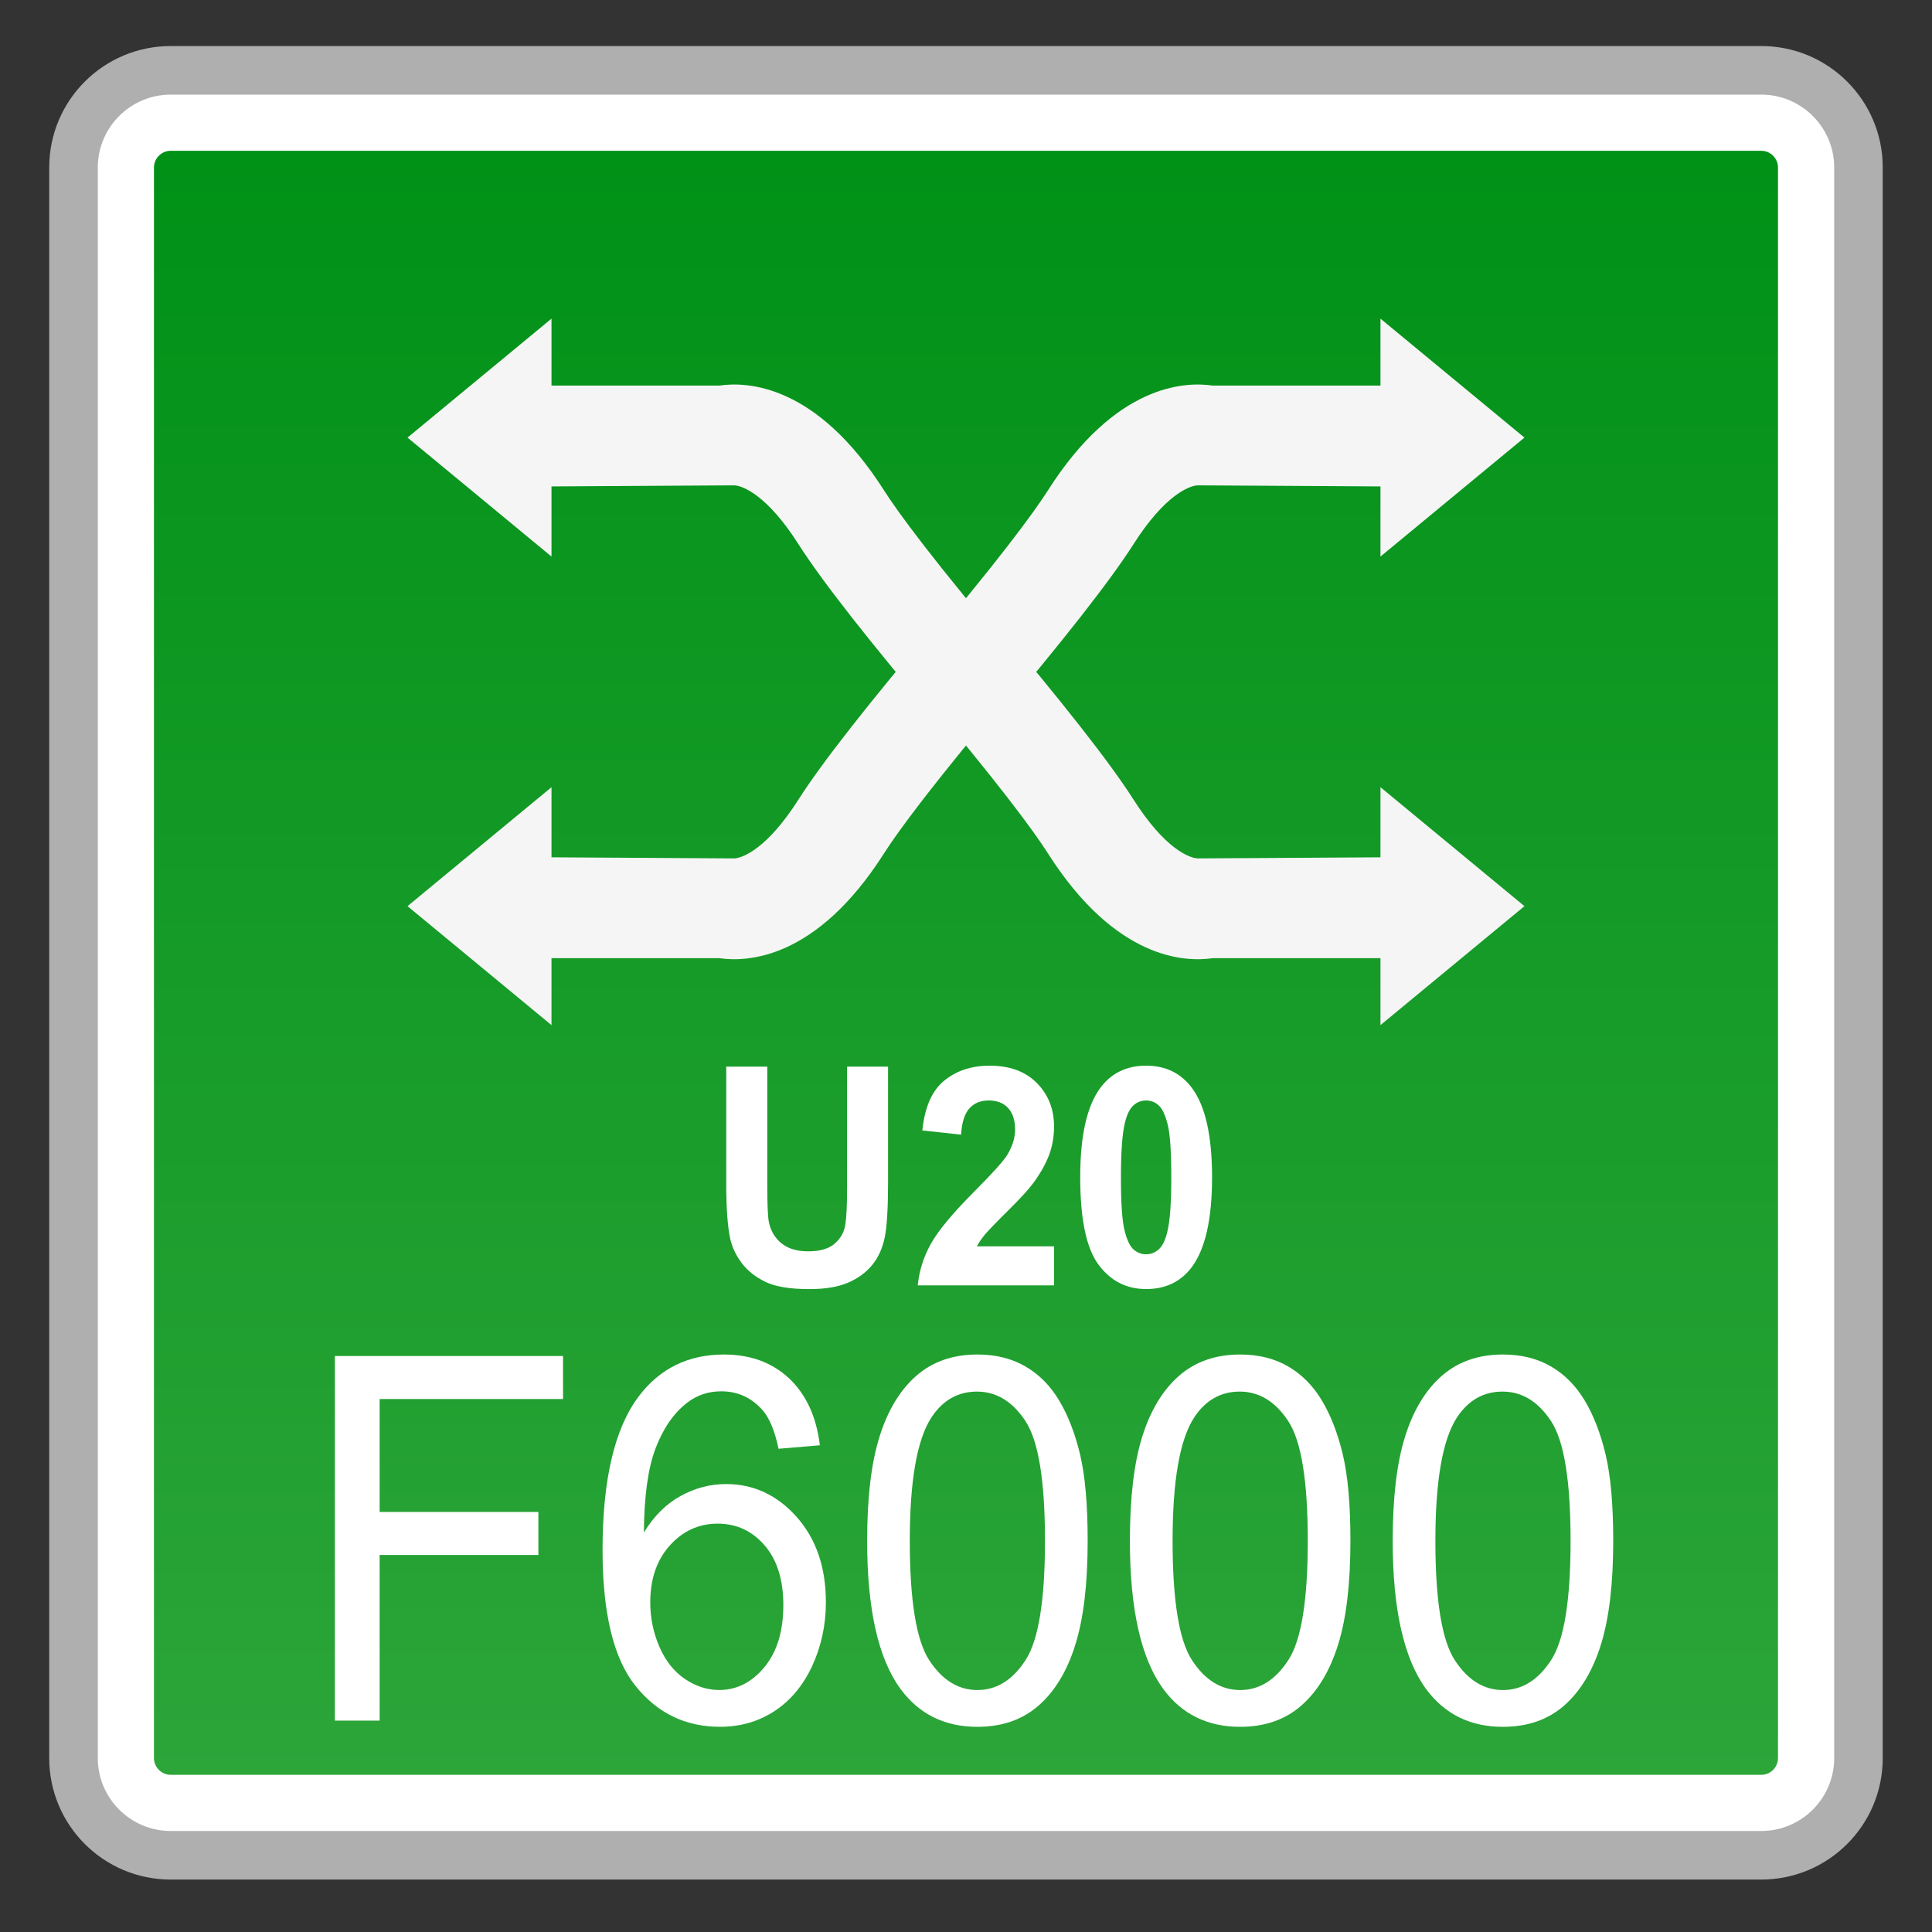 <?xml version="1.0" encoding="utf-8"?>
<!-- Generator: Adobe Illustrator 18.0.0, SVG Export Plug-In . SVG Version: 6.00 Build 0)  -->
<!DOCTYPE svg PUBLIC "-//W3C//DTD SVG 1.1//EN" "http://www.w3.org/Graphics/SVG/1.1/DTD/svg11.dtd">
<svg version="1.1" id="图层_1" xmlns="http://www.w3.org/2000/svg" xmlns:xlink="http://www.w3.org/1999/xlink" x="0px" y="0px"
	 width="42px" height="42px" viewBox="0 0 42 42" enable-background="new 0 0 42 42" xml:space="preserve">
<rect x="0" y="0" width="42" height="42" fill="#333333" stroke="none"/>
<g>
	<path fill="#FFFFFF" d="M3.711,40.332c-1.165,0-2.113-0.948-2.113-2.113V3.642c0-1.165,0.948-2.113,2.113-2.113h34.578
		c1.165,0,2.112,0.948,2.112,2.113v34.578c0,1.165-0.947,2.113-2.112,2.113H3.711z"/>
	<path fill="#AFAFAF" d="M38.289,2.057c0.874,0,1.585,0.711,1.585,1.585v34.577c0,0.874-0.711,1.585-1.585,1.585H3.711
		c-0.874,0-1.585-0.711-1.585-1.585V3.642c0-0.874,0.711-1.585,1.585-1.585H38.289 M38.289,1.001H3.711
		c-1.459,0-2.641,1.182-2.641,2.641v34.577c0,1.459,1.182,2.641,2.641,2.641h34.577c1.459,0,2.641-1.182,2.641-2.641V3.642
		C40.93,2.183,39.747,1.001,38.289,1.001L38.289,1.001z"/>
</g>
<g>
	<linearGradient id="SVGID_1_" gradientUnits="userSpaceOnUse" x1="20.999" y1="38.583" x2="20.999" y2="3.278">
		<stop  offset="0" style="stop-color:#2CA539"/>
		<stop  offset="1" style="stop-color:#009117"/>
	</linearGradient>
	<path fill="url(#SVGID_1_)" d="M3.711,38.583c-0.2,0-0.364-0.164-0.364-0.364V3.642c0-0.2,0.164-0.364,0.364-0.364h34.578
		c0.2,0,0.363,0.164,0.363,0.364v34.577c0,0.2-0.163,0.364-0.363,0.364H3.711z"/>
</g>
<g>
	<g>
		<g>
			<polygon fill="#F5F5F5" points="8.859,9.513 11.989,6.927 11.989,12.099 			"/>
			<path fill="#F5F5F5" d="M20.481,15.813c-1.594-1.882-2.614-3.184-3.12-3.978c-0.685-1.077-1.214-1.272-1.393-1.284l-4.741,0.028
				V8.382h4.41c0.599-0.087,2.105-0.037,3.578,2.274c0.306,0.481,1.065,1.521,2.942,3.739L20.481,15.813z"/>
		</g>
		<g>
			<polygon fill="#F5F5F5" points="33.14,19.699 30.01,22.285 30.01,17.113 			"/>
			<path fill="#F5F5F5" d="M21.518,13.399c1.594,1.882,2.614,3.184,3.12,3.978c0.685,1.077,1.214,1.272,1.393,1.284l4.741-0.028
				v2.197h-4.41c-0.599,0.087-2.105,0.037-3.578-2.274c-0.306-0.481-1.065-1.521-2.942-3.739L21.518,13.399z"/>
		</g>
	</g>
	<g>
		<g>
			<polygon fill="#F5F5F5" points="33.14,9.513 30.01,6.927 30.01,12.099 			"/>
			<path fill="#F5F5F5" d="M21.518,15.813c1.594-1.882,2.614-3.184,3.12-3.978c0.685-1.077,1.214-1.272,1.393-1.284l4.741,0.028
				V8.382h-4.41c-0.599-0.087-2.105-0.037-3.578,2.274c-0.306,0.481-1.065,1.521-2.942,3.739L21.518,15.813z"/>
		</g>
		<g>
			<polygon fill="#F5F5F5" points="8.859,19.699 11.989,22.285 11.989,17.113 			"/>
			<path fill="#F5F5F5" d="M20.481,13.399c-1.594,1.882-2.614,3.184-3.12,3.978c-0.685,1.077-1.214,1.272-1.393,1.284l-4.741-0.028
				v2.197h4.41c0.599,0.087,2.105,0.037,3.578-2.274c0.306-0.481,1.065-1.521,2.942-3.739L20.481,13.399z"/>
		</g>
	</g>
</g>
<g>
	<path fill="#FFFFFF" d="M7.28,37.404v-7.926h4.96v0.936H8.253v2.455h3.451v0.935H8.253v3.601H7.28z"/>
	<path fill="#FFFFFF" d="M17.823,31.419l-0.898,0.076c-0.08-0.382-0.194-0.66-0.341-0.833c-0.244-0.277-0.545-0.416-0.903-0.416
		c-0.288,0-0.54,0.086-0.757,0.259c-0.284,0.224-0.508,0.55-0.672,0.979c-0.164,0.429-0.249,1.04-0.255,1.833
		c0.217-0.357,0.483-0.622,0.797-0.795c0.314-0.173,0.644-0.26,0.988-0.26c0.602,0,1.114,0.239,1.538,0.716
		c0.423,0.478,0.634,1.095,0.634,1.852c0,0.497-0.1,0.959-0.298,1.387c-0.199,0.427-0.473,0.754-0.82,0.981
		s-0.742,0.341-1.184,0.341c-0.752,0-1.366-0.298-1.841-0.895c-0.475-0.596-0.712-1.579-0.712-2.949
		c0-1.532,0.262-2.646,0.788-3.341c0.458-0.605,1.075-0.908,1.851-0.908c0.578,0,1.052,0.175,1.422,0.524
		C17.527,30.32,17.749,30.803,17.823,31.419z M14.136,34.836c0,0.335,0.066,0.656,0.198,0.962c0.132,0.306,0.317,0.54,0.554,0.7
		c0.237,0.161,0.486,0.241,0.747,0.241c0.381,0,0.709-0.166,0.983-0.497c0.274-0.332,0.411-0.782,0.411-1.352
		c0-0.547-0.135-0.979-0.406-1.294s-0.612-0.473-1.023-0.473c-0.408,0-0.754,0.158-1.038,0.473S14.136,34.325,14.136,34.836z"/>
	<path fill="#FFFFFF" d="M18.851,33.496c0-0.937,0.089-1.691,0.269-2.263c0.179-0.571,0.444-1.012,0.797-1.322
		c0.353-0.31,0.796-0.465,1.332-0.465c0.395,0,0.741,0.085,1.038,0.257c0.298,0.171,0.544,0.418,0.737,0.741
		c0.193,0.322,0.346,0.715,0.457,1.178c0.109,0.463,0.164,1.088,0.164,1.874c0,0.93-0.088,1.681-0.266,2.251
		c-0.176,0.571-0.441,1.013-0.795,1.325c-0.352,0.312-0.798,0.468-1.336,0.468c-0.709,0-1.266-0.274-1.67-0.822
		C19.093,36.058,18.851,34.984,18.851,33.496z M19.778,33.496c0,1.301,0.142,2.167,0.424,2.598c0.283,0.431,0.631,0.646,1.046,0.646
		s0.764-0.216,1.046-0.649c0.282-0.432,0.423-1.297,0.423-2.595c0-1.305-0.141-2.171-0.423-2.601
		c-0.282-0.429-0.635-0.643-1.056-0.643c-0.415,0-0.746,0.189-0.993,0.567C19.934,31.302,19.778,32.194,19.778,33.496z"/>
	<path fill="#FFFFFF" d="M24.563,33.496c0-0.937,0.089-1.691,0.268-2.263s0.445-1.012,0.798-1.322s0.797-0.465,1.331-0.465
		c0.395,0,0.741,0.085,1.039,0.257c0.297,0.171,0.543,0.418,0.737,0.741c0.193,0.322,0.346,0.715,0.456,1.178
		c0.11,0.463,0.165,1.088,0.165,1.874c0,0.93-0.088,1.681-0.266,2.251c-0.177,0.571-0.442,1.013-0.795,1.325
		c-0.353,0.312-0.798,0.468-1.337,0.468c-0.708,0-1.266-0.274-1.67-0.822C24.806,36.058,24.563,34.984,24.563,33.496z
		 M25.491,33.496c0,1.301,0.141,2.167,0.424,2.598c0.282,0.431,0.631,0.646,1.045,0.646c0.415,0,0.764-0.216,1.046-0.649
		c0.283-0.432,0.424-1.297,0.424-2.595c0-1.305-0.141-2.171-0.424-2.601c-0.282-0.429-0.634-0.643-1.056-0.643
		c-0.414,0-0.745,0.189-0.993,0.567C25.646,31.302,25.491,32.194,25.491,33.496z"/>
	<path fill="#FFFFFF" d="M30.276,33.496c0-0.937,0.089-1.691,0.268-2.263s0.445-1.012,0.798-1.322s0.797-0.465,1.331-0.465
		c0.395,0,0.741,0.085,1.039,0.257c0.297,0.171,0.543,0.418,0.737,0.741c0.193,0.322,0.346,0.715,0.456,1.178
		c0.11,0.463,0.165,1.088,0.165,1.874c0,0.93-0.088,1.681-0.266,2.251c-0.177,0.571-0.442,1.013-0.795,1.325
		c-0.353,0.312-0.798,0.468-1.337,0.468c-0.708,0-1.266-0.274-1.67-0.822C30.519,36.058,30.276,34.984,30.276,33.496z
		 M31.204,33.496c0,1.301,0.141,2.167,0.424,2.598c0.282,0.431,0.631,0.646,1.045,0.646c0.415,0,0.764-0.216,1.046-0.649
		c0.283-0.432,0.424-1.297,0.424-2.595c0-1.305-0.141-2.171-0.424-2.601c-0.282-0.429-0.634-0.643-1.056-0.643
		c-0.414,0-0.745,0.189-0.993,0.567C31.359,31.302,31.204,32.194,31.204,33.496z"/>
</g>
<g>
	<path fill="#FFFFFF" d="M15.789,23.187h0.891v2.576c0,0.409,0.011,0.673,0.033,0.794c0.038,0.195,0.129,0.351,0.272,0.469
		c0.143,0.118,0.339,0.177,0.588,0.177c0.252,0,0.443-0.056,0.572-0.167c0.128-0.111,0.206-0.248,0.231-0.41
		c0.026-0.162,0.039-0.432,0.039-0.808v-2.631h0.891v2.498c0,0.571-0.024,0.975-0.072,1.21c-0.048,0.236-0.137,0.435-0.267,0.597
		c-0.129,0.162-0.302,0.291-0.519,0.387s-0.5,0.145-0.849,0.145c-0.421,0-0.741-0.052-0.958-0.157s-0.39-0.241-0.516-0.409
		s-0.209-0.343-0.25-0.527c-0.059-0.272-0.087-0.674-0.087-1.207V23.187z"/>
	<path fill="#FFFFFF" d="M22.914,27.096v0.847h-2.963c0.032-0.32,0.128-0.624,0.289-0.91c0.161-0.287,0.478-0.667,0.951-1.141
		c0.381-0.382,0.615-0.642,0.701-0.778c0.116-0.188,0.175-0.374,0.175-0.558c0-0.203-0.051-0.359-0.152-0.469
		c-0.102-0.109-0.241-0.164-0.42-0.164c-0.177,0-0.317,0.057-0.421,0.172s-0.165,0.305-0.181,0.571l-0.842-0.091
		c0.05-0.501,0.208-0.862,0.472-1.08c0.265-0.218,0.596-0.328,0.993-0.328c0.436,0,0.777,0.126,1.026,0.379
		c0.249,0.253,0.372,0.568,0.372,0.944c0,0.214-0.035,0.418-0.105,0.611c-0.072,0.193-0.185,0.396-0.339,0.608
		c-0.103,0.141-0.287,0.343-0.554,0.607c-0.267,0.264-0.436,0.439-0.507,0.525s-0.129,0.171-0.173,0.253H22.914z"/>
	<path fill="#FFFFFF" d="M24.916,23.167c0.427,0,0.761,0.165,1.002,0.493c0.287,0.389,0.431,1.035,0.431,1.937
		c0,0.899-0.145,1.546-0.434,1.94c-0.239,0.324-0.572,0.486-0.999,0.486c-0.43,0-0.775-0.178-1.038-0.534
		c-0.263-0.355-0.395-0.99-0.395-1.902c0-0.896,0.145-1.54,0.434-1.933C24.155,23.33,24.488,23.167,24.916,23.167z M24.916,23.923
		c-0.103,0-0.193,0.035-0.274,0.105c-0.08,0.07-0.142,0.196-0.187,0.378c-0.058,0.236-0.087,0.632-0.087,1.19
		s0.026,0.941,0.078,1.15s0.118,0.348,0.197,0.417c0.079,0.069,0.17,0.104,0.272,0.104s0.193-0.035,0.273-0.105
		s0.143-0.196,0.187-0.378c0.059-0.233,0.088-0.629,0.088-1.187s-0.026-0.941-0.078-1.15c-0.053-0.208-0.118-0.348-0.197-0.418
		S25.019,23.923,24.916,23.923z"/>
</g>
</svg>
